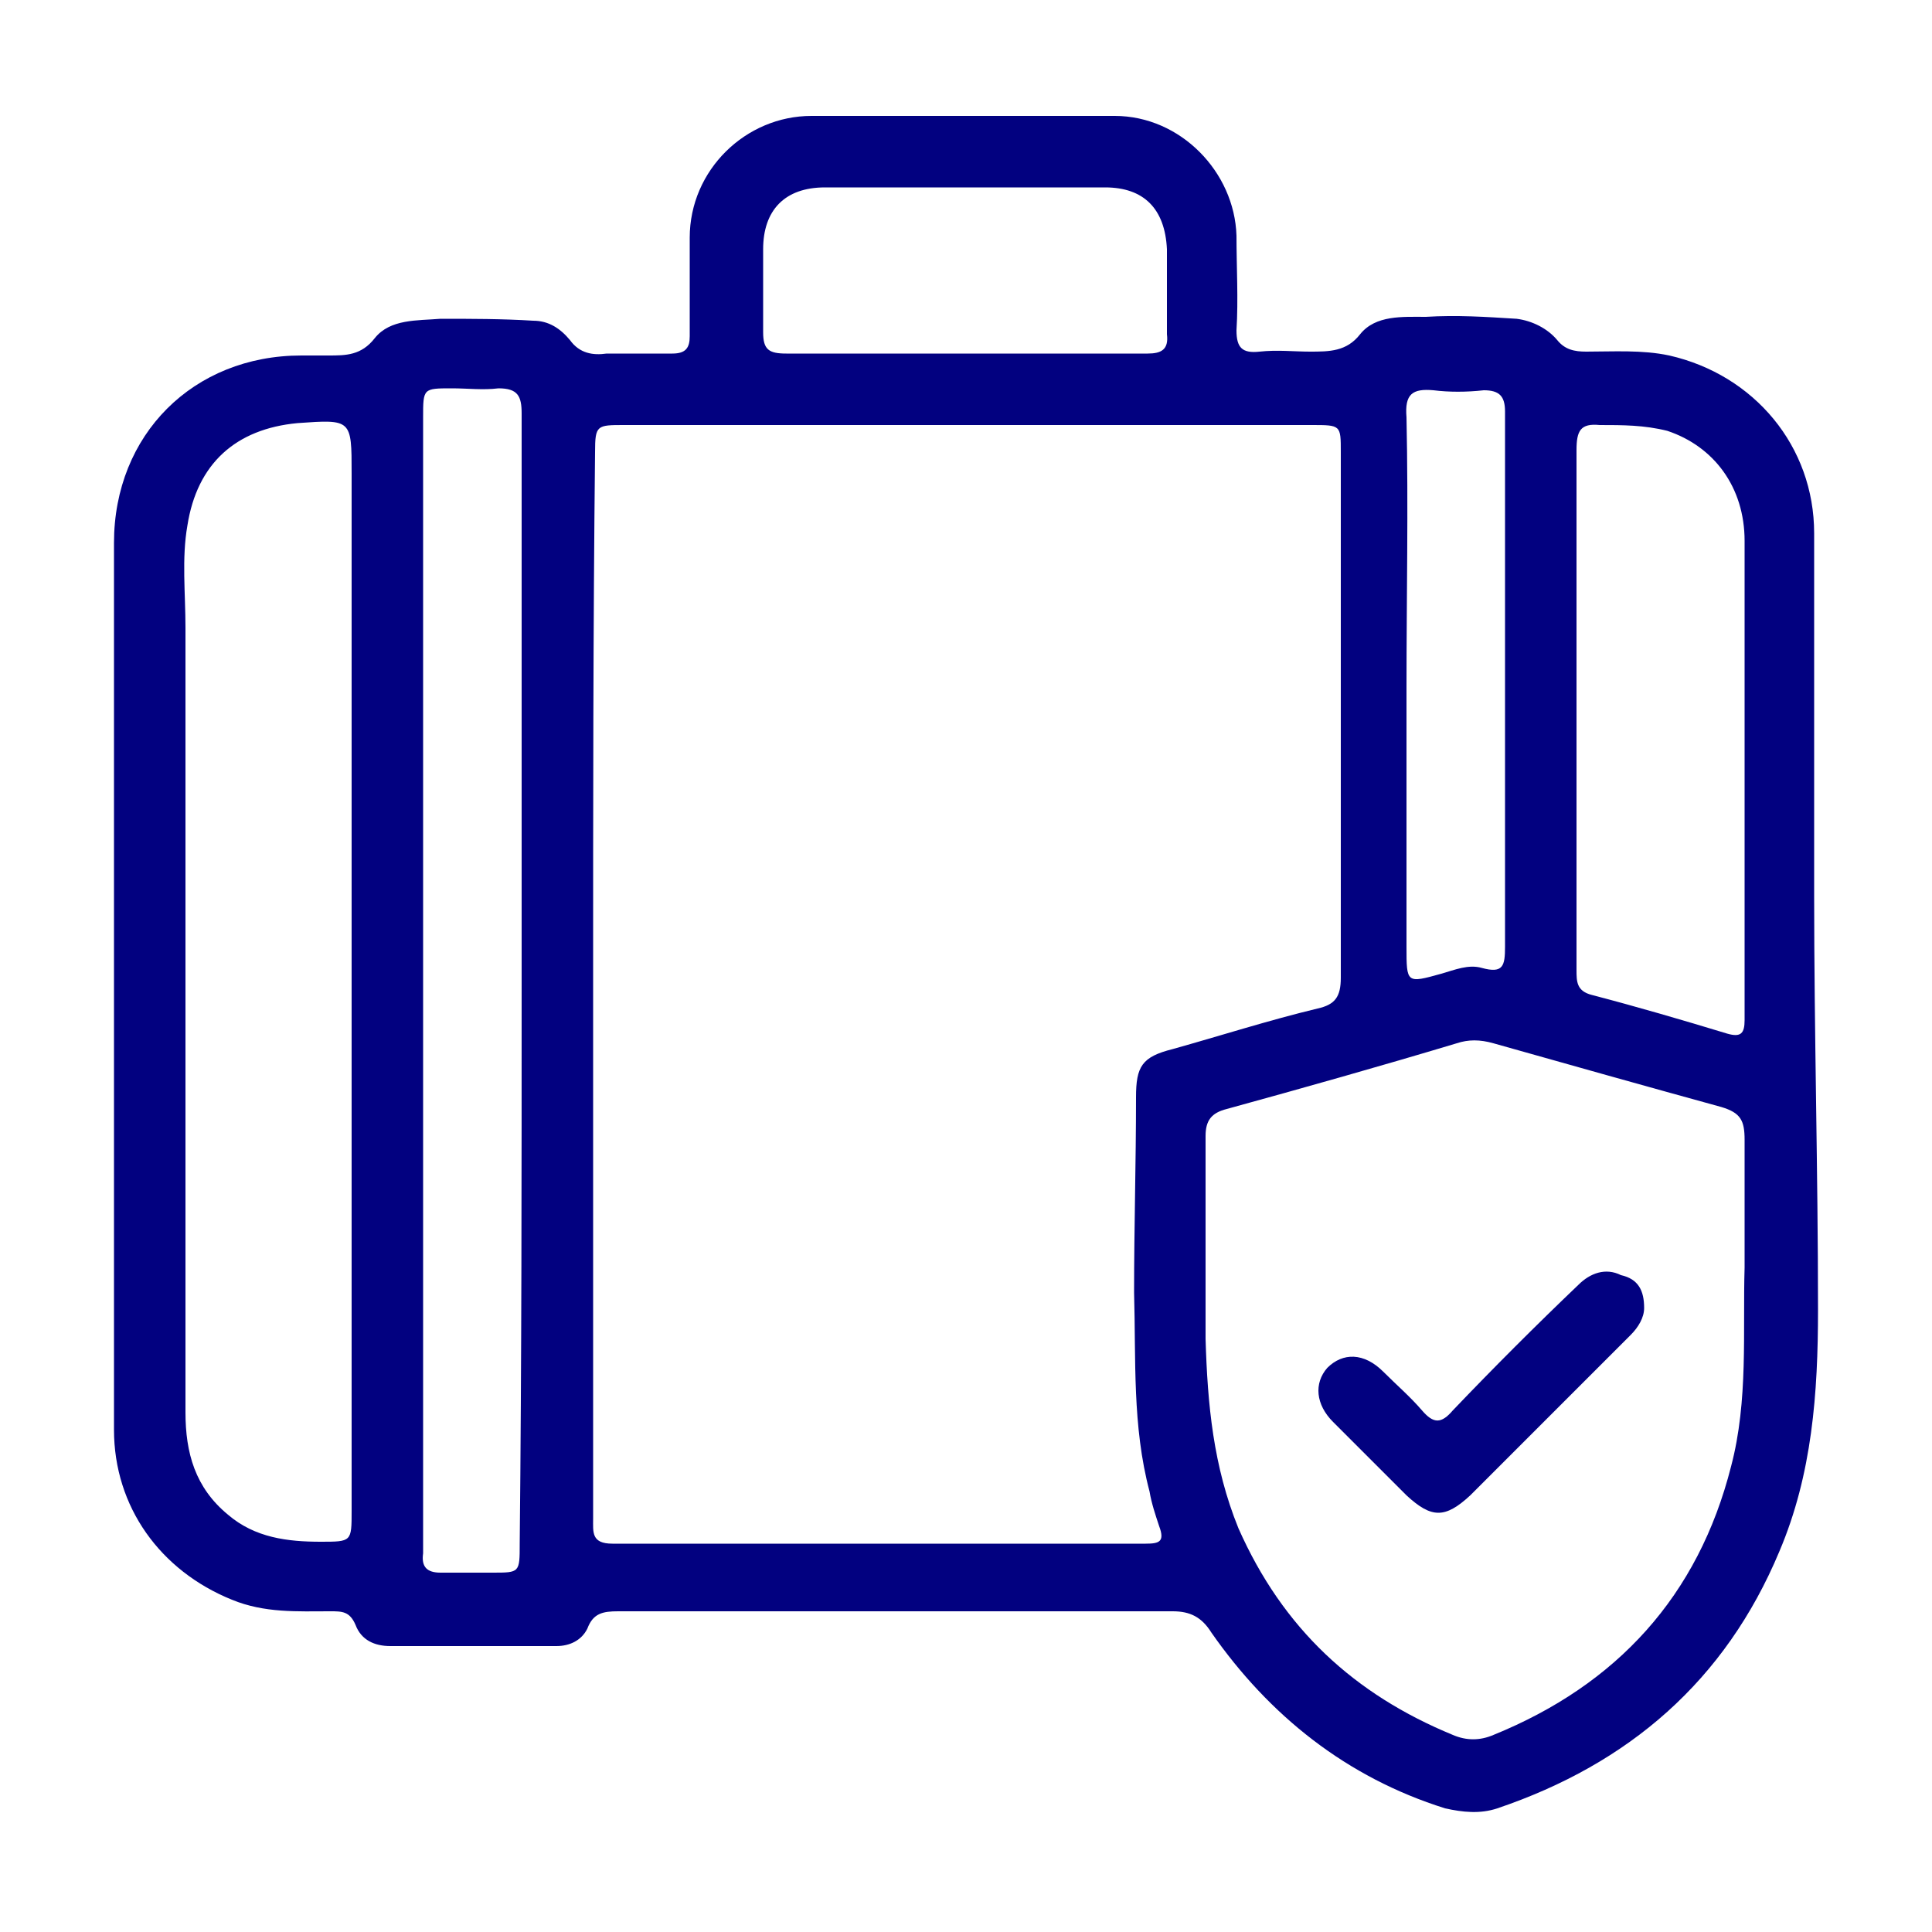 <?xml version="1.0" encoding="utf-8"?>
<!-- Generator: Adobe Illustrator 26.0.2, SVG Export Plug-In . SVG Version: 6.00 Build 0)  -->
<svg version="1.1" id="Layer_1" xmlns="http://www.w3.org/2000/svg" xmlns:xlink="http://www.w3.org/1999/xlink" x="0px" y="0px"
	 width="100px" height="100px" viewBox="0 0 100 100" style="enable-background:new 0 0 100 100;" xml:space="preserve">
<style type="text/css">
	.st0{fill:#020180;}
</style>
<g>
	<path class="st0" d="M5.9,50.9c0-7.6,0-15.2,0-22.8c0-5.6,4.1-9.7,9.7-9.7c0.5,0,1,0,1.4,0c0.9,0,1.7,0,2.4-0.9
		c0.8-1,2.2-0.9,3.4-1c1.6,0,3.2,0,4.8,0.1c0.8,0,1.4,0.4,1.9,1c0.5,0.7,1.2,0.8,1.9,0.7c1.1,0,2.3,0,3.4,0c0.7,0,0.9-0.3,0.9-0.9
		c0-1.7,0-3.4,0-5.1c0-3.5,2.9-6.3,6.3-6.3c5.2,0,10.5,0,15.7,0c3.4,0,6.2,2.9,6.3,6.2c0,1.6,0.1,3.3,0,4.9c0,0.9,0.3,1.2,1.2,1.1
		c0.9-0.1,1.8,0,2.6,0c1,0,1.9,0,2.6-0.9c0.8-1,2.2-0.9,3.4-0.9c1.6-0.1,3.1,0,4.7,0.1c0.8,0.1,1.6,0.5,2.1,1.1
		c0.4,0.5,0.9,0.6,1.5,0.6c1.4,0,2.9-0.1,4.3,0.2c4.4,1,7.5,4.7,7.5,9.2c0,6.2,0,12.4,0,18.7c0,7.2,0.2,14.3,0.2,21.5
		c0,4.3-0.3,8.5-2,12.5c-2.8,6.7-7.8,11-14.6,13.3c-0.9,0.3-1.8,0.2-2.7,0c-5.1-1.6-9.1-4.8-12.1-9.1c-0.5-0.8-1.1-1.1-2-1.1
		c-9.6,0-19.1,0-28.7,0c-0.8,0-1.3,0.1-1.6,0.9c-0.3,0.6-0.9,0.9-1.6,0.9c-2.9,0-5.7,0-8.6,0c-0.8,0-1.5-0.3-1.8-1.1
		c-0.3-0.7-0.7-0.7-1.3-0.7c-1.7,0-3.4,0.1-5.1-0.6c-3.7-1.5-6.1-4.8-6.1-8.8C5.9,66.4,5.9,58.6,5.9,50.9z M30.7,50.9
		c0,9.2,0,18.4,0,27.7c0,0.7-0.1,1.3,1,1.3c9.2,0,18.4,0,27.6,0c0.7,0,1-0.1,0.7-0.9c-0.2-0.6-0.4-1.2-0.5-1.8
		c-0.9-3.4-0.7-6.8-0.8-10.3c0-3.4,0.1-6.7,0.1-10.1c0-1.6,0.3-2.1,1.9-2.5c2.5-0.7,5-1.5,7.5-2.1c0.9-0.2,1.2-0.6,1.2-1.6
		c0-9.1,0-18.2,0-27.2c0-1.4,0-1.4-1.5-1.4c-11.9,0-23.7,0-35.6,0c-1.4,0-1.5,0-1.5,1.4C30.7,32.6,30.7,41.7,30.7,50.9z M90.3,65.6
		c0-2.4,0-4.5,0-6.6c0-1-0.2-1.4-1.2-1.7c-4-1.1-7.9-2.2-11.8-3.3c-0.7-0.2-1.3-0.2-1.9,0c-4,1.2-7.9,2.3-11.9,3.4
		c-0.8,0.2-1.1,0.6-1.1,1.4c0,3.5,0,7,0,10.5c0.1,3.4,0.4,6.6,1.7,9.8c2.3,5.2,6,8.6,11.1,10.7c0.7,0.3,1.4,0.3,2.1,0
		c6.4-2.6,10.6-7.2,12.3-13.9C90.5,72.5,90.2,68.9,90.3,65.6z M18.2,51c0-8.8,0-17.6,0-26.5c0-2.8,0-2.8-2.8-2.6
		c-3.2,0.3-5.2,2.1-5.7,5.3c-0.3,1.7-0.1,3.5-0.1,5.3c0,13.5,0,27.1,0,40.6c0,2.1,0.5,3.9,2.2,5.3c1.4,1.2,3.1,1.4,4.8,1.4
		c1.6,0,1.6,0,1.6-1.6C18.2,69.2,18.2,60.1,18.2,51z M27,51c0-2.9,0-5.7,0-8.6c0-7,0-14,0-21c0-0.9-0.2-1.3-1.2-1.3
		c-0.8,0.1-1.6,0-2.4,0c-1.5,0-1.5,0-1.5,1.5c0,19.4,0,38.9,0,58.3c0,0.2,0,0.4,0,0.5c-0.1,0.7,0.2,1,0.9,1c0.9,0,1.8,0,2.7,0
		c1.4,0,1.4,0,1.4-1.5C27,70.4,27,60.7,27,51z M81.6,36.6c0,4.5,0,9.1,0,13.6c0,0.6,0,1.1,0.8,1.3c2.3,0.6,4.7,1.3,7,2
		c0.7,0.2,0.9,0,0.9-0.7c0-8.3,0-16.5,0-24.8c0-2.8-1.6-4.9-4-5.7C85.1,22,84,22,82.8,22c-1-0.1-1.2,0.3-1.2,1.3
		C81.6,27.7,81.6,32.2,81.6,36.6z M49.8,18.3c3.2,0,6.4,0,9.6,0c0.7,0,1.1-0.2,1-1c0-1.5,0-2.9,0-4.4c-0.1-2.1-1.2-3.2-3.2-3.2
		c-4.8,0-9.7,0-14.5,0c-2.1,0-3.2,1.2-3.2,3.2c0,1.4,0,2.9,0,4.3c0,0.9,0.3,1.1,1.2,1.1C43.7,18.3,46.7,18.3,49.8,18.3z M72.8,35.6
		c0,4.5,0,8.9,0,13.4c0,1.9,0,1.9,1.8,1.4c0.7-0.2,1.4-0.5,2.1-0.3c1.1,0.3,1.2-0.1,1.2-1.1c0-6.8,0-13.5,0-20.3c0-2.5,0-4.9,0-7.4
		c0-0.8-0.3-1.1-1.1-1.1c-0.9,0.1-1.8,0.1-2.6,0c-1.1-0.1-1.5,0.2-1.4,1.4C72.9,26.3,72.8,30.9,72.8,35.6z"/>
	<path class="st0" d="M85.1,67.7c0,0.5-0.3,1-0.7,1.4c-2.8,2.8-5.5,5.5-8.3,8.3c-1.3,1.2-2,1.2-3.3,0c-1.3-1.3-2.5-2.5-3.8-3.8
		c-0.9-0.9-1-2-0.3-2.8c0.8-0.8,1.9-0.8,2.9,0.2c0.7,0.7,1.4,1.3,2,2c0.6,0.7,1,0.7,1.6,0c2.1-2.2,4.3-4.4,6.5-6.5
		c0.6-0.6,1.4-0.9,2.2-0.5C84.8,66.2,85.1,66.8,85.1,67.7z"/>
</g>
</svg>
